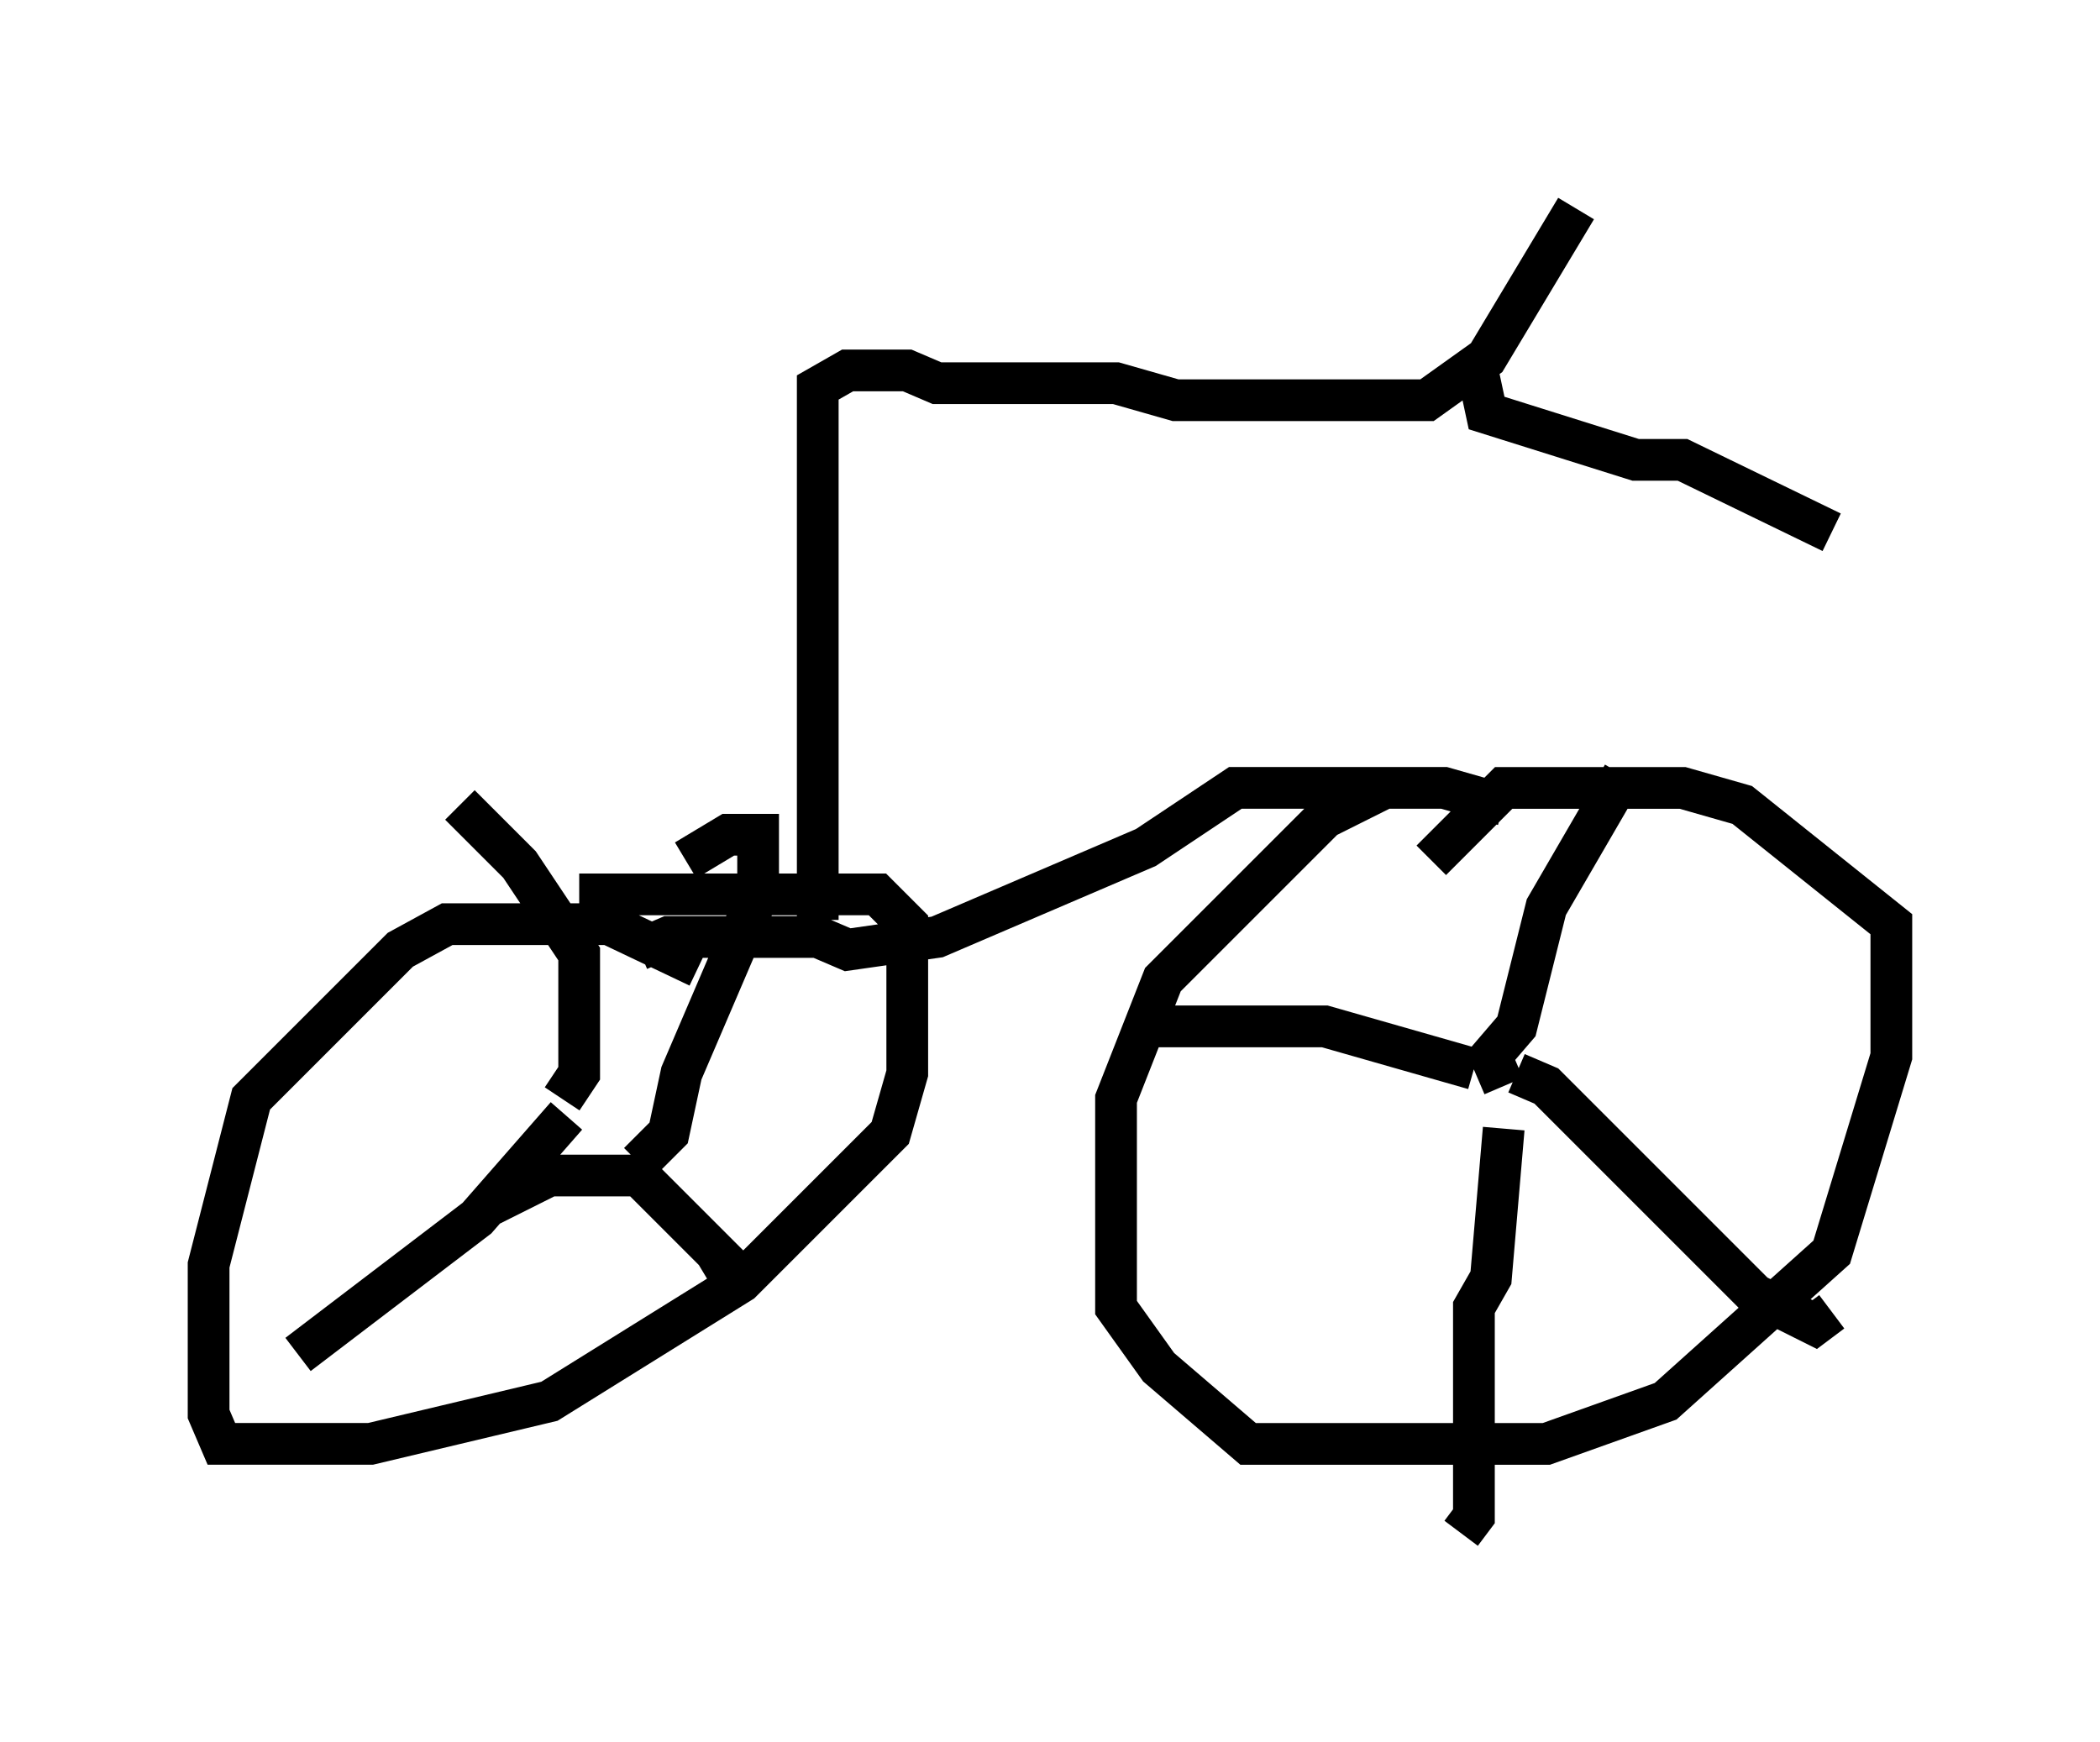 <?xml version="1.0" encoding="utf-8" ?>
<svg baseProfile="full" height="41.748" version="1.1" width="50.323" xmlns="http://www.w3.org/2000/svg" xmlns:ev="http://www.w3.org/2001/xml-events" xmlns:xlink="http://www.w3.org/1999/xlink"><defs /><rect fill="white" height="41.748" width="50.323" x="0" y="0" /><path d="M37.871, 18.883 m-4.696, 0.0 l-1.429, 0.715 -3.879, 3.879 l-1.123, 2.858 0.0, 5.002 l1.021, 1.429 2.144, 1.838 l7.146, 0.0 2.858, -1.021 l3.981, -3.573 1.429, -4.696 l0.0, -3.165 -3.573, -2.858 l-1.429, -0.408 -4.288, 0.0 l-1.735, 1.735 m1.735, 5.41 l-0.306, -0.715 0.613, -0.715 l0.715, -2.858 1.838, -3.165 m-3.573, 7.044 l-3.573, -1.021 -4.288, 0.0 m8.575, 2.45 l-0.306, 3.573 -0.408, 0.715 l0.0, 5.002 -0.306, 0.408 m1.327, -11.025 l0.715, 0.306 5.002, 5.002 l1.429, 0.715 0.408, -0.306 m-7.861, -12.148 l-1.429, -0.408 -5.002, 0.0 l-2.144, 1.429 -5.002, 2.144 l-2.144, 0.306 -0.715, -0.306 l-3.573, 0.0 -0.715, 0.306 m1.429, 0.408 l-2.144, -1.021 -3.879, 0.0 l-1.123, 0.613 -3.573, 3.573 l-1.021, 3.981 0.0, 3.573 l0.306, 0.715 3.573, 0.0 l4.288, -1.021 4.594, -2.858 l3.573, -3.573 0.408, -1.429 l0.0, -3.573 -0.715, -0.715 l-7.146, 0.0 m-0.306, 6.738 l0.0, 0.0 m0.0, -1.429 l-2.144, 2.45 -4.288, 3.267 m4.594, -3.573 l1.429, -0.715 2.144, 0.0 l2.144, 2.144 0.306, 0.715 l-0.613, -1.021 m-1.838, -2.144 l0.715, -0.715 0.306, -1.429 l1.838, -4.288 0.0, -1.429 l-0.715, 0.0 -1.021, 0.613 m-2.96, 5.717 l0.408, -0.613 0.0, -2.858 l-1.429, -2.144 -1.429, -1.429 m8.575, 2.756 l0.0, -12.761 0.715, -0.408 l1.429, 0.0 0.715, 0.306 l4.288, 0.0 1.429, 0.408 l6.023, 0.0 1.429, -1.021 l2.144, -3.573 m-2.45, 3.471 l0.306, 1.429 3.573, 1.123 l1.123, 0.0 3.573, 1.735 " fill="none" stroke="black" stroke-width="1" /></svg>